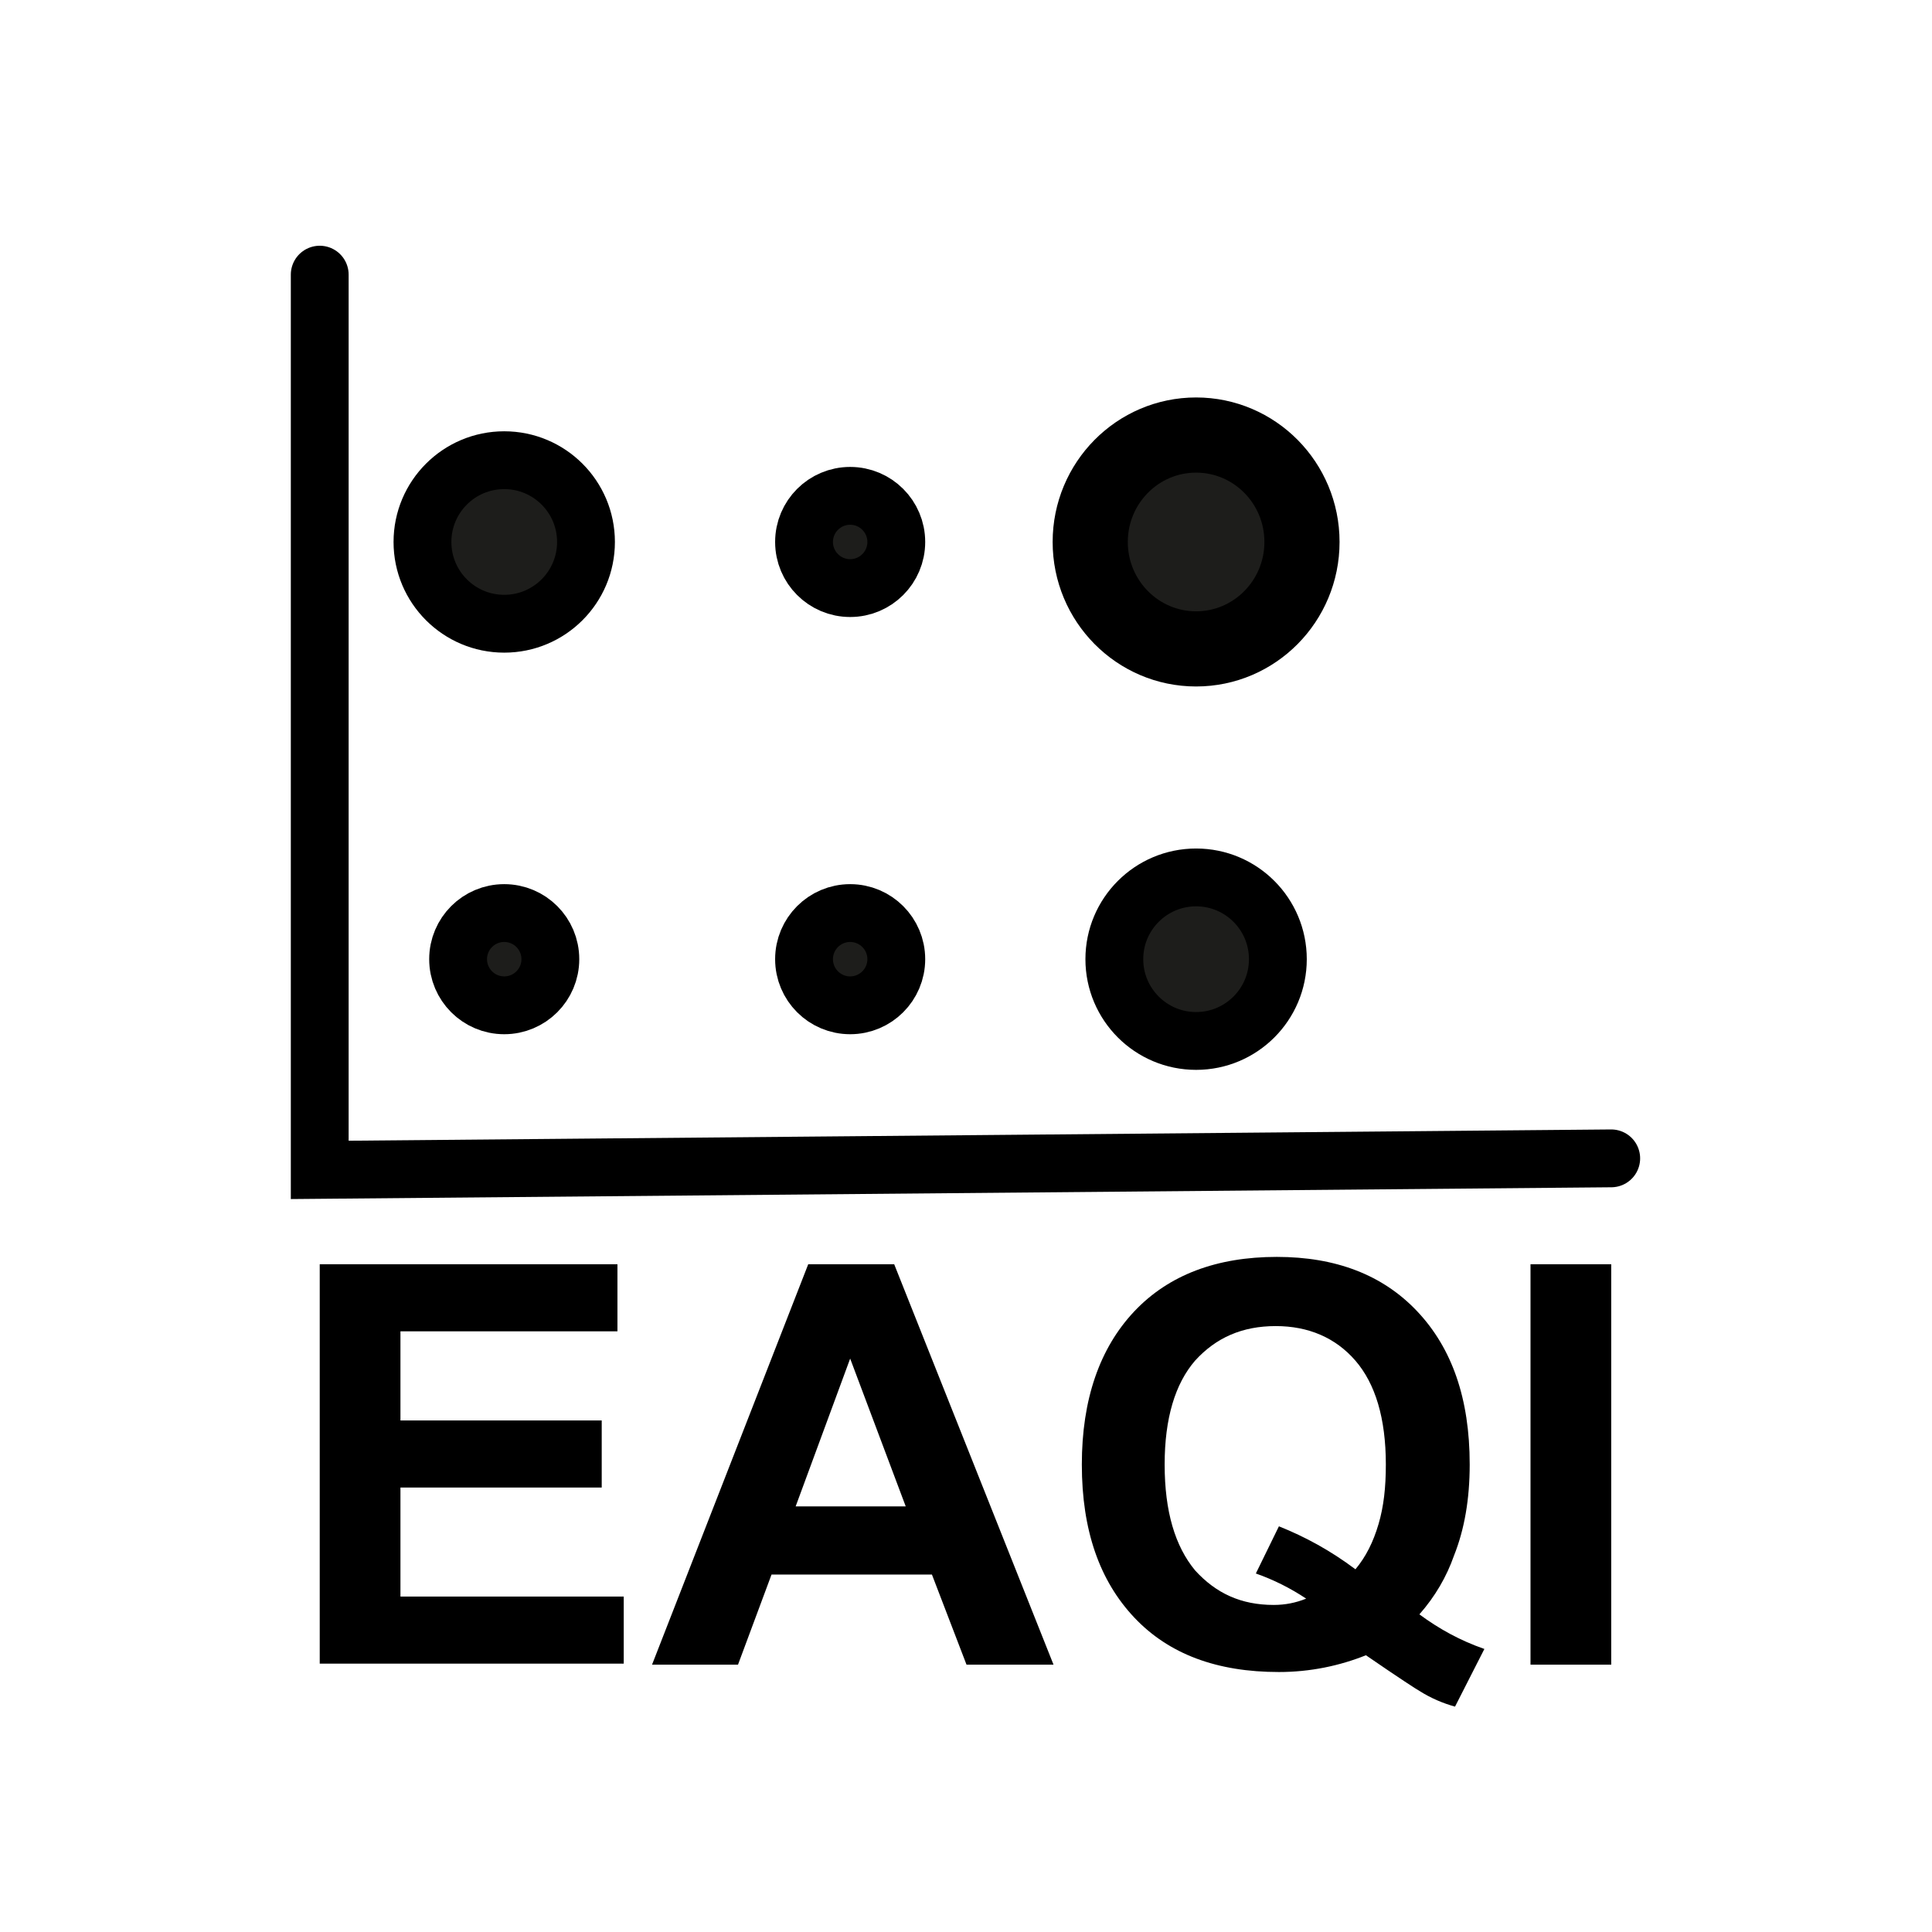 <?xml version="1.0" encoding="utf-8"?>
<!-- Generator: Adobe Illustrator 23.0.3, SVG Export Plug-In . SVG Version: 6.00 Build 0)  -->
<svg version="1.1" id="Livello_1" xmlns="http://www.w3.org/2000/svg" xmlns:xlink="http://www.w3.org/1999/xlink" x="0px" y="0px"
	 viewBox="0 0 184.3 184.3" style="enable-background:new 0 0 184.3 184.3;" xml:space="preserve">
<style type="text/css">
	.st0{fill:none;stroke:#000000;stroke-width:5.516;stroke-linecap:round;stroke-miterlimit:10;}
	.st1{fill:#1D1D1B;stroke:#000000;stroke-width:5.516;stroke-linecap:round;stroke-miterlimit:10;}
	.st2{fill:#1D1D1B;stroke:#000000;stroke-width:7.17;stroke-linecap:round;stroke-miterlimit:10;}
</style>
<g id="Layer_x0020_1">
	<g id="_2664752546768">
		<path d="M30.5,158.8v-38.2h28.4v6.4H38.2v8.5h19.2v6.4H38.2v10.4h21.3v6.4H30.5z M100.5,158.8h-8.3l-3.3-8.6H73.6l-3.2,8.6h-8.2
			l14.9-38.2h8.2L100.5,158.8z M86.4,143.7l-5.3-14.1l-5.2,14.1H86.4z M135.4,154c1.9,1.4,3.9,2.5,6.2,3.3l-2.8,5.5
			c-1.1-0.3-2.3-0.8-3.4-1.5c-0.2-0.1-1.9-1.2-5.1-3.4c-2.5,1-5.3,1.6-8.3,1.6c-5.9,0-10.5-1.7-13.8-5.2s-5-8.3-5-14.6
			c0-6.2,1.7-11.1,5-14.6s7.9-5.2,13.6-5.2c5.6,0,10.1,1.7,13.4,5.2s5,8.3,5,14.6c0,3.3-0.5,6.2-1.5,8.7
			C138,150.4,136.9,152.3,135.4,154z M129.3,149.7c1-1.2,1.7-2.6,2.2-4.3s0.7-3.5,0.7-5.7c0-4.4-1-7.7-2.9-9.9
			c-1.9-2.2-4.5-3.3-7.6-3.3c-3.2,0-5.7,1.1-7.7,3.3c-1.9,2.2-2.9,5.5-2.9,9.9c0,4.5,1,7.8,2.9,10.1c2,2.2,4.4,3.3,7.5,3.3
			c1.1,0,2.1-0.2,3.1-0.6c-1.5-1-3.1-1.8-4.8-2.4l2.2-4.5C124.5,146.6,126.9,147.9,129.3,149.7z M146,158.8v-38.2h7.7v38.2H146z"/>
	</g>
</g>
<g>
	<g>
		<polyline class="st0" points="30.5,26.2 30.5,111.6 153.7,110.5 		"/>
		<g>
			<ellipse class="st1" cx="81.1" cy="51.7" rx="4.4" ry="4.4"/>
			<ellipse class="st2" cx="114.1" cy="51.7" rx="10.1" ry="10.2"/>
			<ellipse class="st1" cx="81.1" cy="91.5" rx="4.4" ry="4.4"/>
			<ellipse class="st1" cx="48.1" cy="51.7" rx="7.8" ry="7.8"/>
			<ellipse class="st1" cx="114.1" cy="91.5" rx="7.8" ry="7.8"/>
		</g>
	</g>
</g>
<ellipse class="st1" cx="48.1" cy="91.5" rx="4.4" ry="4.4"/>
</svg>

